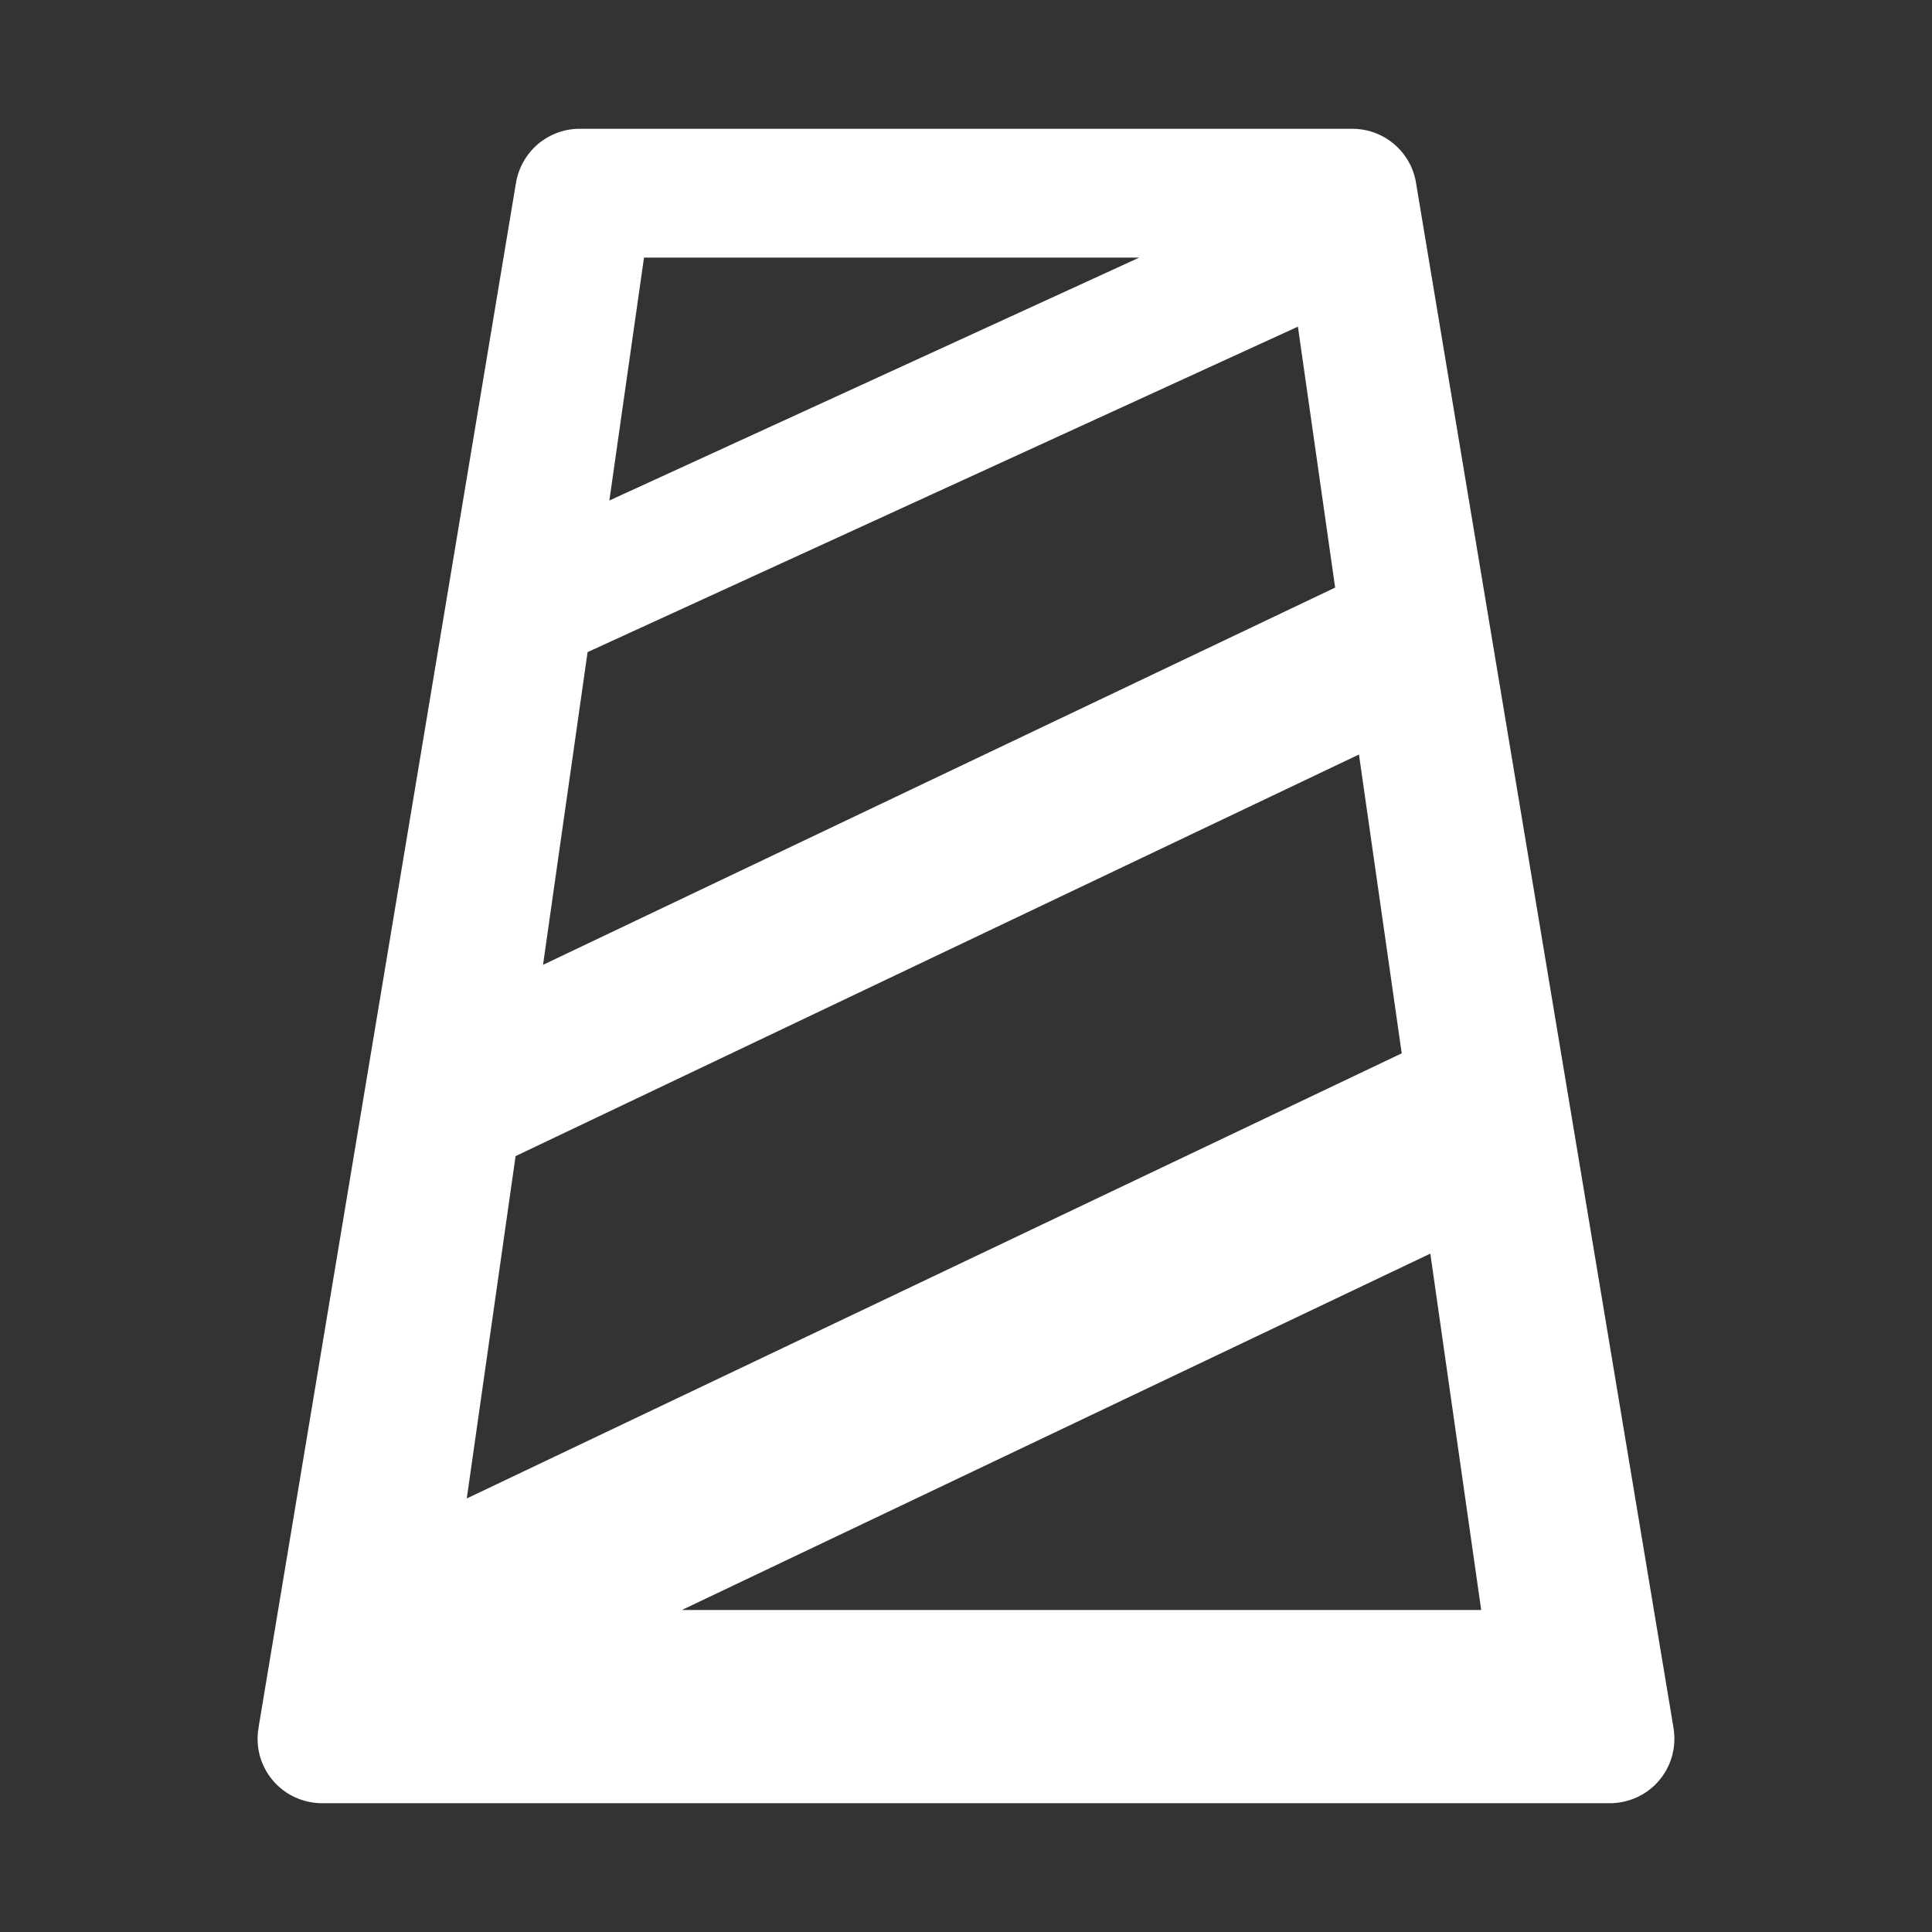<svg version="1.1" xmlns="http://www.w3.org/2000/svg" xlink="http://www.w3.org/1999/xlink" x="0px" y="0px" width="15px" height="15px" viewBox="0 0 15 15" style="enable-background:new 0 0 15 15;" space="preserve"><rect x="0" y="0" width="15" height="15" fill="#333333" stroke="none"/><path d="M3.624,11.634L10.883,8.178L10.551,5.858L4.003,8.976L3.624,11.634ZM4.216,7.491L10.366,4.562L10.077,2.536L4.562,5.063L4.216,7.491L4.216,7.491ZM4.731,3.886L8.845,2L5,2L4.731,3.886L4.731,3.886ZM11.105,9.733L5.294,12.5L11.5,12.5L11.105,9.733ZM4.005,1.426C4.024,1.304,4.086,1.197,4.175,1.12C4.269,1.041,4.385,0.998,4.508,1L10.492,1C10.495,1,10.497,1,10.5,1C10.751,1,10.959,1.185,10.995,1.426L12.992,13.409C12.995,13.425,12.997,13.442,12.998,13.458C13.02,13.716,12.841,13.95,12.582,13.993C12.551,13.998,12.521,14.001,12.491,14L2.509,14C2.479,14.001,2.449,13.998,2.418,13.993C2.145,13.948,1.961,13.69,2.007,13.418C2.007,13.415,2.008,13.412,2.008,13.409L4.005,1.426Z" fill="#FFFFFF"/></svg>